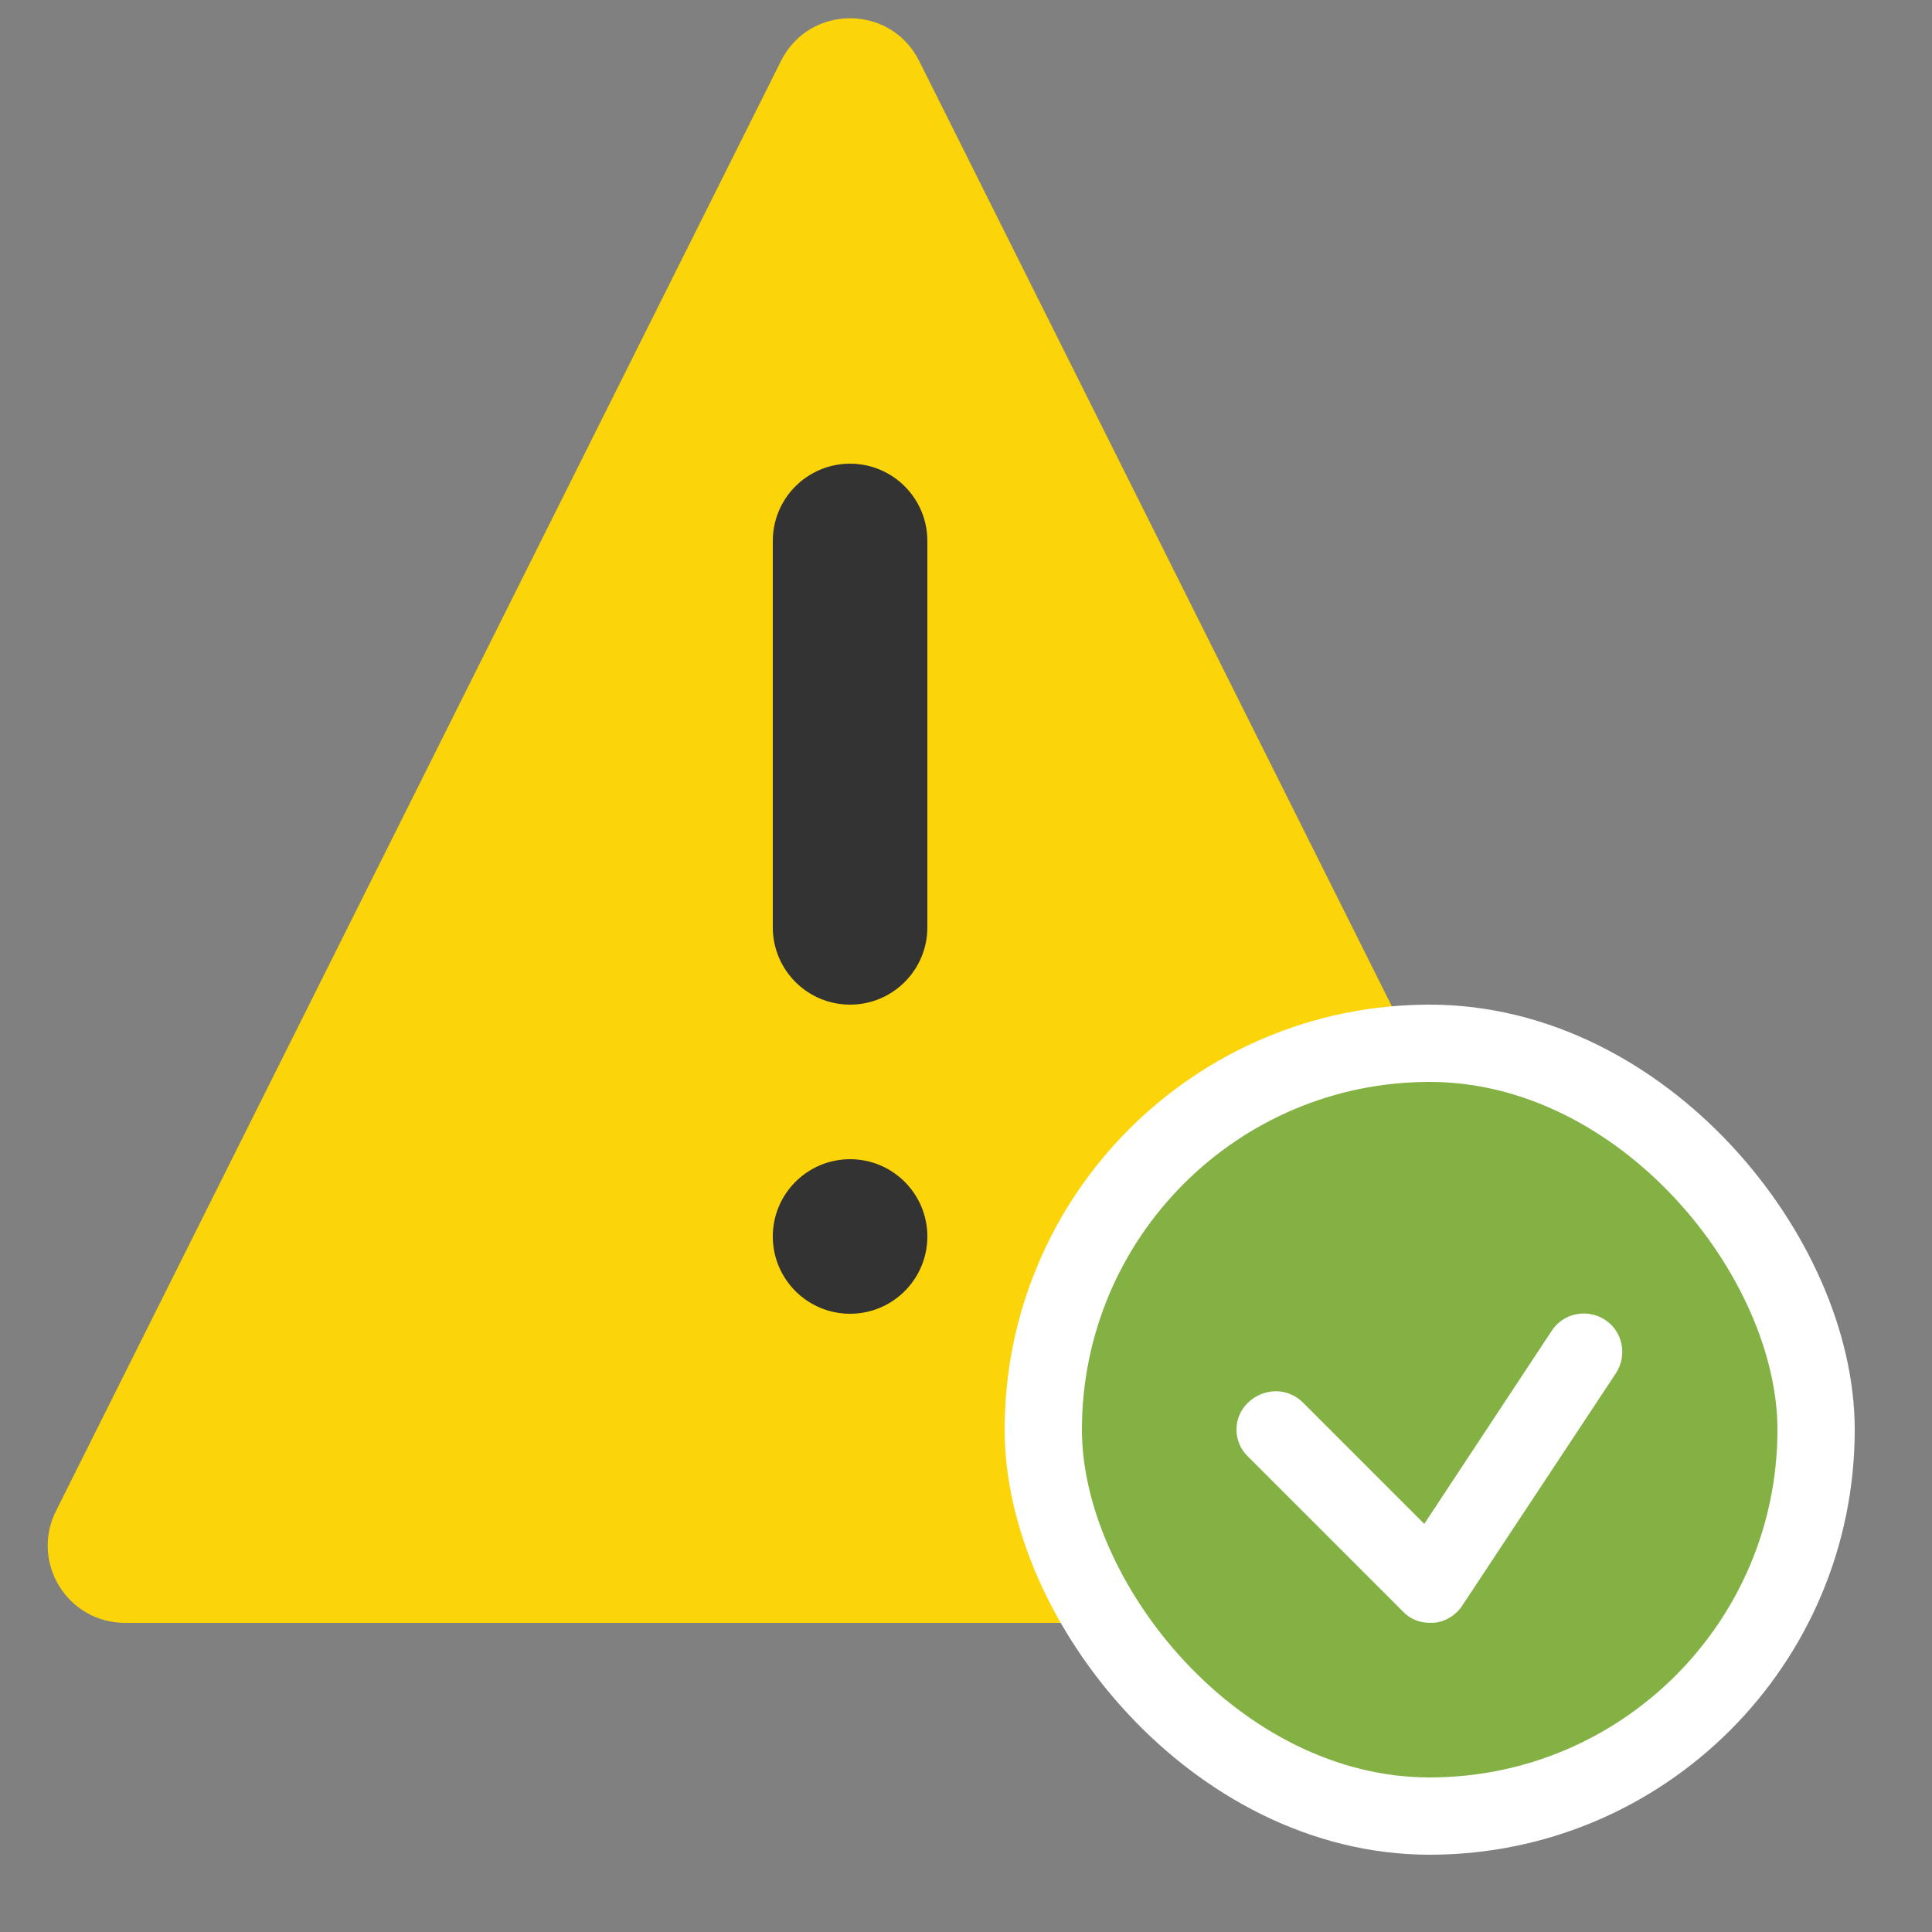 <svg width="25" height="25" viewBox="0 0 25 25" fill="none" xmlns="http://www.w3.org/2000/svg">
<rect x="0" y="0" width="25" height="25" fill="#808080" stroke="none"/>
<path d="M10.106 0.789C10.474 0.052 11.526 0.052 11.894 0.789L21.276 19.553C21.609 20.218 21.125 21 20.382 21H1.618C0.875 21 0.391 20.218 0.724 19.553L10.106 0.789Z" fill="#FBD409"/>
<path d="M11 17C11.552 17 12 16.552 12 16C12 15.448 11.552 15 11 15C10.448 15 10 15.448 10 16C10 16.552 10.448 17 11 17Z" fill="#333333"/>
<path d="M12 7C12 6.448 11.552 6 11 6C10.448 6 10 6.448 10 7V12C10 12.552 10.448 13 11 13C11.552 13 12 12.552 12 12V7Z" fill="#333333"/>
<rect x="13.5" y="13.5" width="10" height="10" rx="5" fill="#83B143"/>
<g clip-path="url(#clip0_1565_7426)">
<path d="M18.5 20.999C18.37 20.999 18.24 20.949 18.15 20.849L16.15 18.849C15.95 18.659 15.95 18.339 16.15 18.149C16.35 17.959 16.66 17.949 16.86 18.149L18.43 19.719L20.08 17.219C20.23 16.989 20.54 16.929 20.77 17.079C21 17.229 21.06 17.539 20.91 17.769L18.92 20.779C18.84 20.899 18.7 20.989 18.55 20.999C18.53 20.999 18.52 20.999 18.5 20.999Z" fill="white"/>
</g>
<rect x="13.5" y="13.5" width="10" height="10" rx="5" stroke="white"/>
<defs>
<clipPath id="clip0_1565_7426">
<rect width="5" height="4" fill="white" transform="translate(16 16.999)"/>
</clipPath>
</defs>
</svg>
